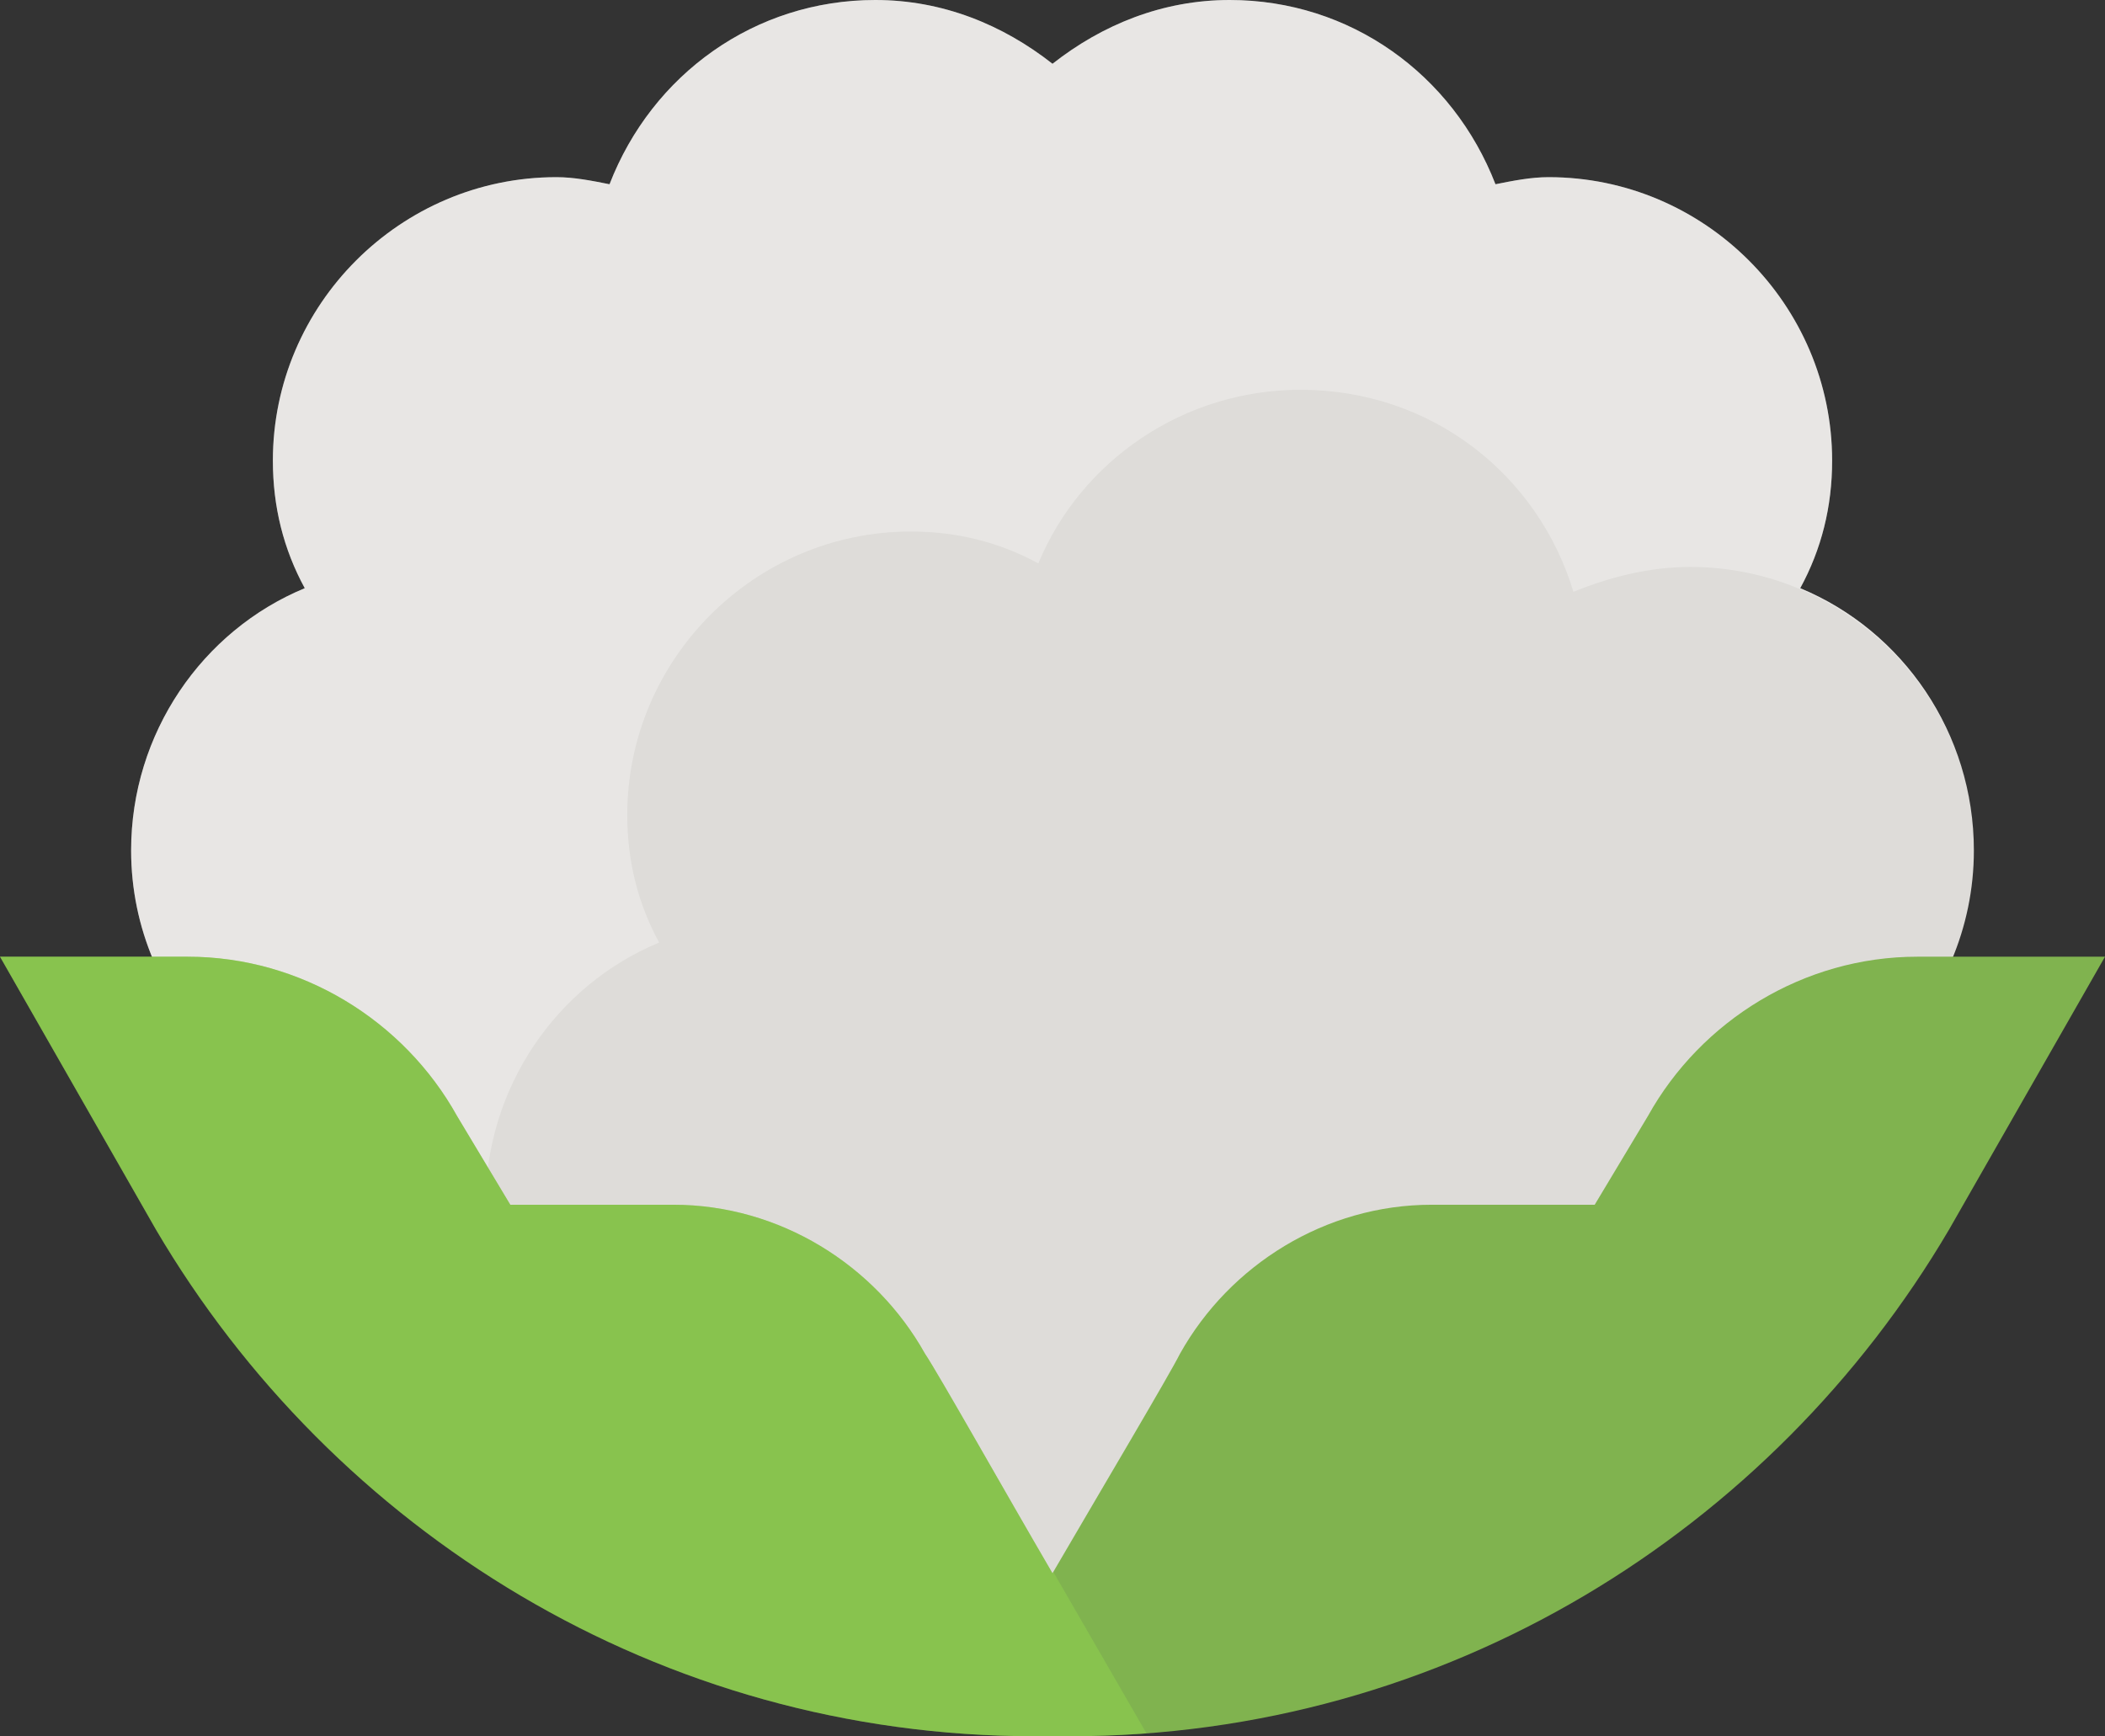 <svg xmlns="http://www.w3.org/2000/svg" xmlns:xlink="http://www.w3.org/1999/xlink" width="59.4" height="49" viewBox="0 0 59.4 49"><rect x="0" y="0" width="59.4" height="49" fill="#333333" stroke="none"/><defs><path id="a" d="M50.8 16.6c.6-1.1.9-2.3.9-3.6 0-4.4-3.6-8-8-8-.5 0-1 .1-1.5.2C41 2.1 38.1 0 34.7 0c-1.9 0-3.6.7-5 1.8C28.3.7 26.6 0 24.7 0c-3.4 0-6.3 2.1-7.5 5.2-.5-.1-1-.2-1.5-.2-4.4 0-8 3.6-8 8 0 1.3.3 2.5.9 3.6-2.9 1.2-4.9 4.1-4.9 7.4 0 4.4 3.6 8 8 8 2.5 0 4.4 13.1 18 13.1S45.2 32 47.7 32c4.4 0 8-3.6 8-8 0-3.3-2-6.2-4.9-7.4z"/></defs><use xlink:href="#a" overflow="visible" fill-rule="evenodd" clip-rule="evenodd" fill="#DEDCD9"/><clipPath id="b"><use xlink:href="#a" overflow="visible"/></clipPath><path opacity=".3" clip-path="url(#b)" fill="#FFF" d="M47.7 16c-1.2 0-2.3.3-3.3.7-1-3.3-4-5.7-7.7-5.7-3.3 0-6.2 2-7.4 4.9-1.1-.6-2.3-.9-3.6-.9-4.4 0-8 3.6-8 8 0 1.3.3 2.5.9 3.6-2.9 1.2-4.9 4.1-4.9 7.4h-10V0h52v24c0-4.4-3.6-8-8-8z"/><g><defs><path id="c" d="M54.1 27c-3.2 0-6.1 1.8-7.6 4.5L45 34h-4.6c-3 0-5.7 1.7-7.1 4.2-.3.6-2.2 3.8-3.6 6.2-1.4-2.4-3.2-5.6-3.6-6.2C24.7 35.7 22 34 19 34h-4.6l-1.5-2.5C11.4 28.8 8.5 27 5.3 27H0l4.4 7.7C9.4 43.2 18.6 49 29.2 49h1C40.8 49 50 43.2 55 34.7l4.4-7.7h-5.3z"/></defs><use xlink:href="#c" overflow="visible" fill-rule="evenodd" clip-rule="evenodd" fill="#80B34F"/><clipPath id="d"><use xlink:href="#c" overflow="visible"/></clipPath><path opacity=".3" clip-path="url(#d)" fill-rule="evenodd" clip-rule="evenodd" fill="#9CE84D" d="M32.4 49H0V27h19.7z"/></g></svg>